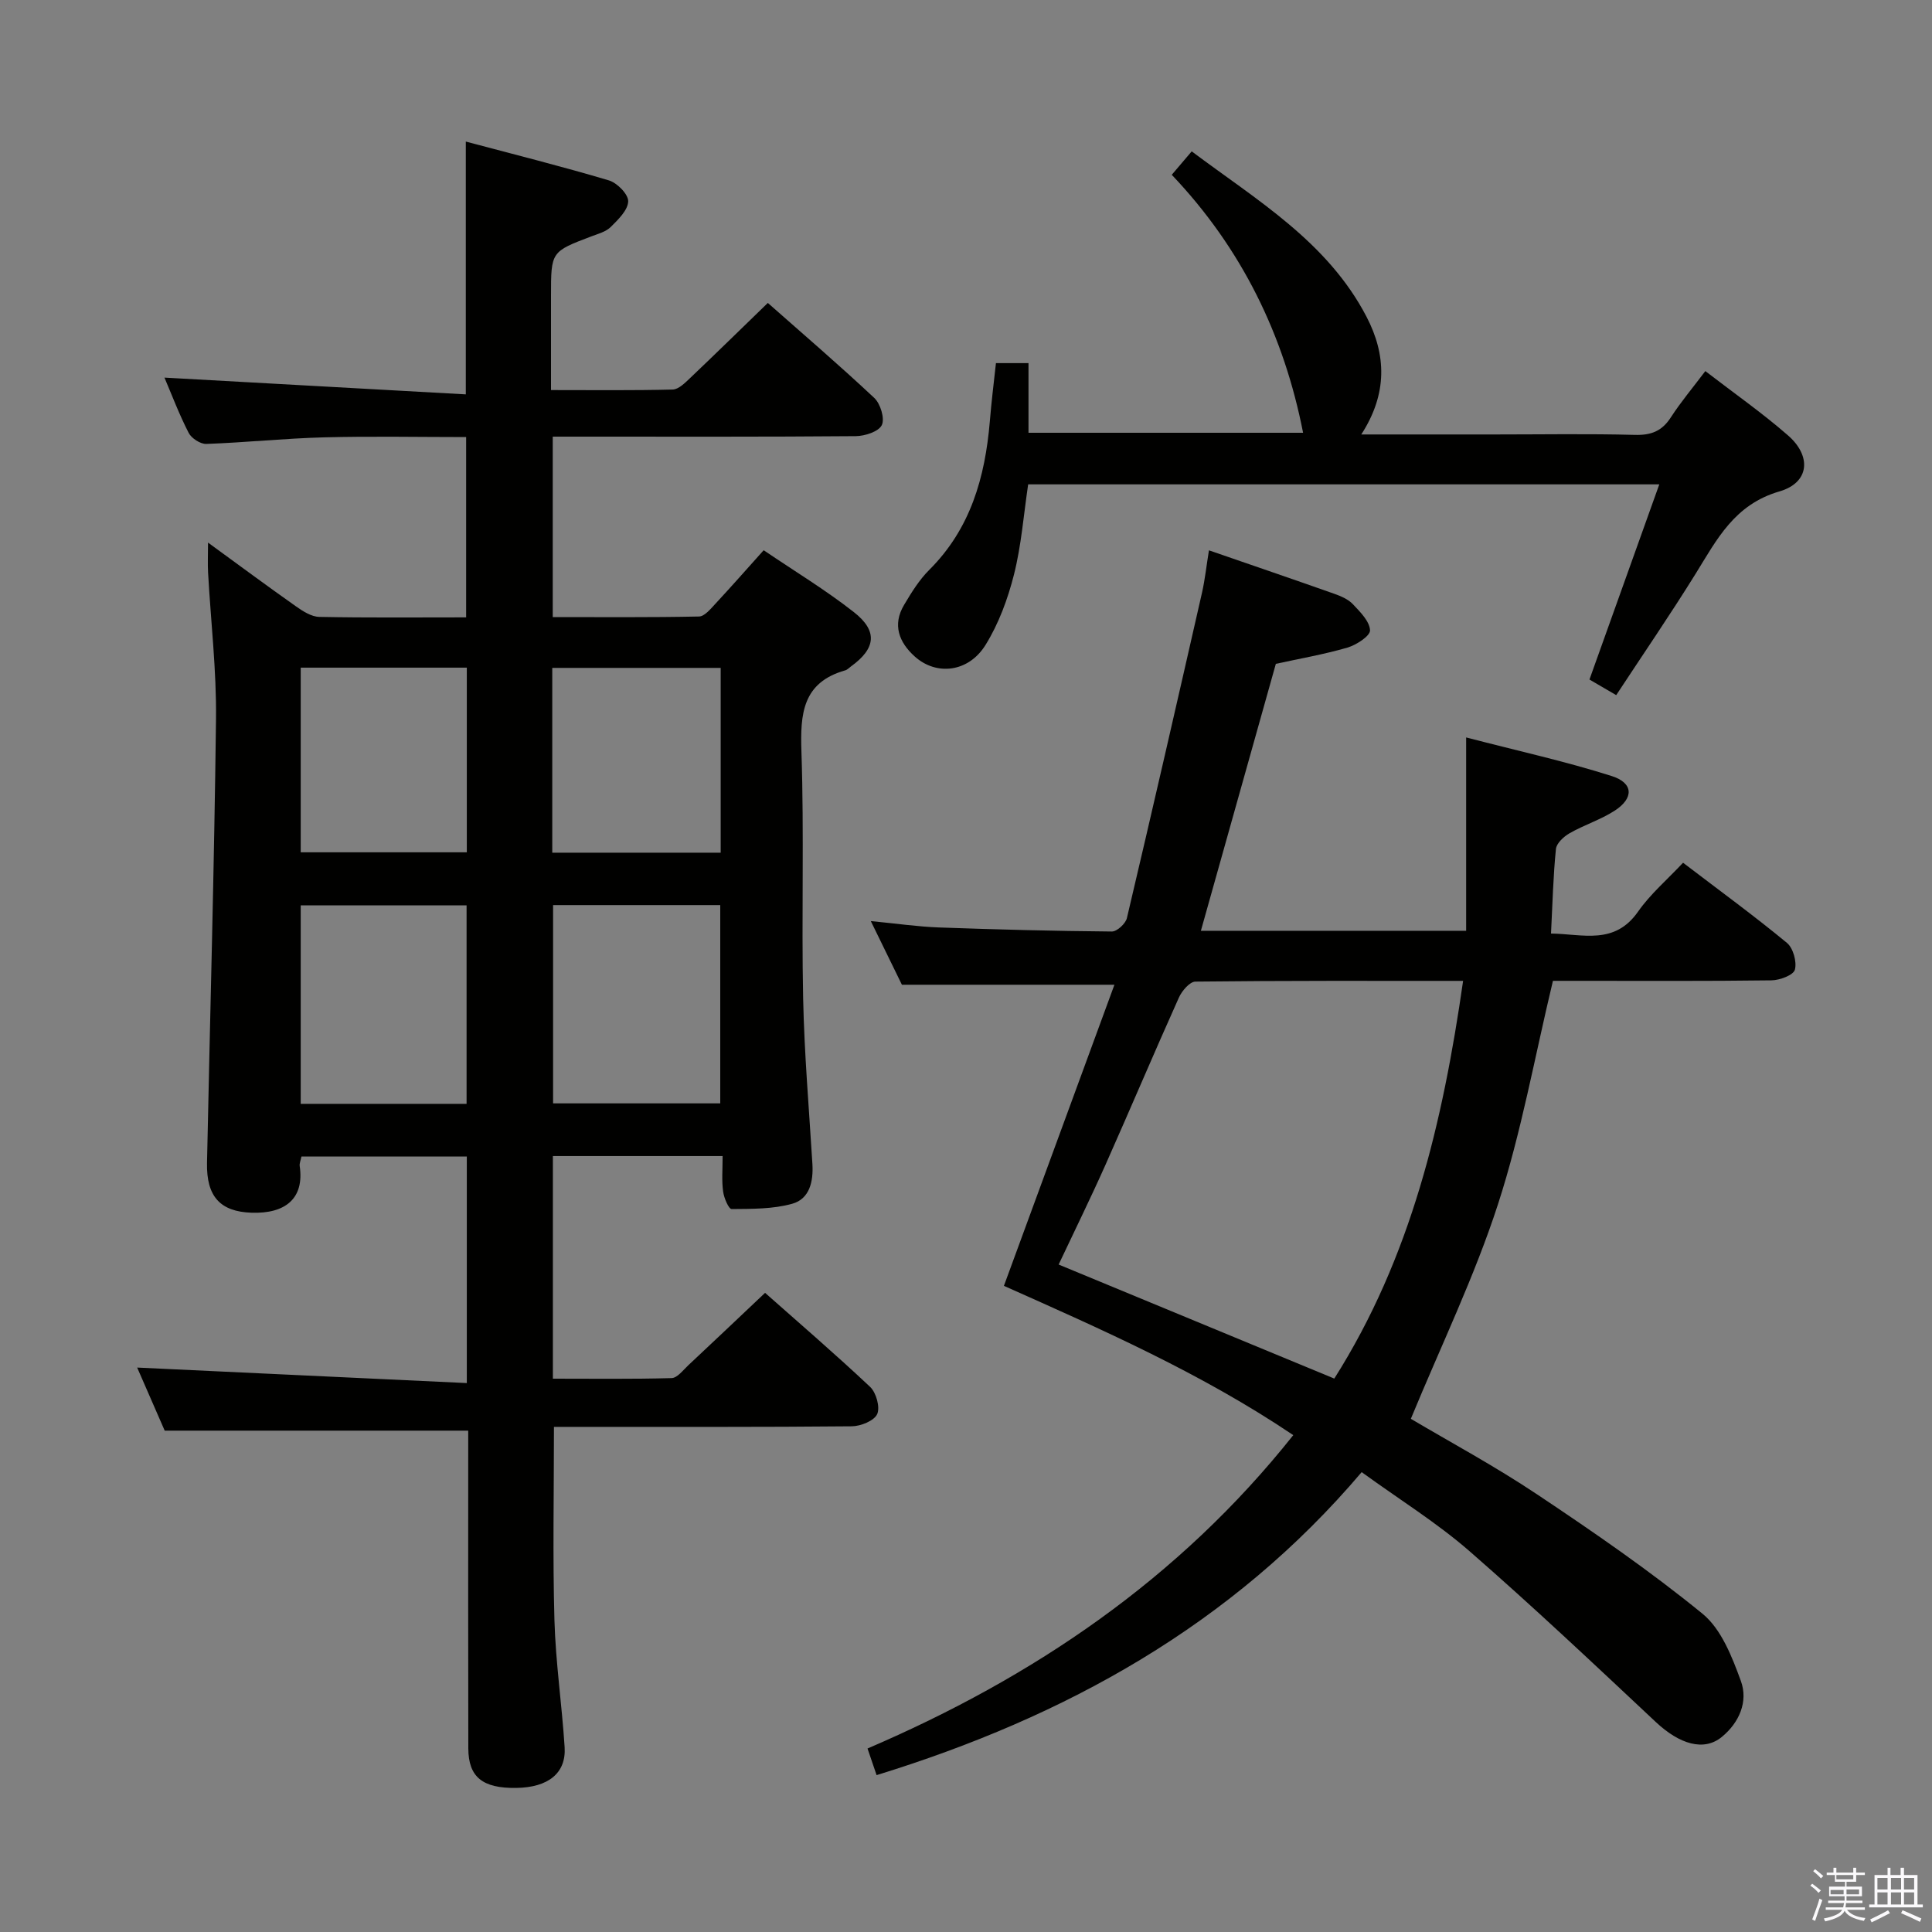 <svg enable-background="new 0 0 400 400" viewBox="0 0 400 400" xmlns="http://www.w3.org/2000/svg"><rect x="0" y="0" width="400" height="400" fill="#808080" stroke="none"/><path d="m374.8 390.4.4-.4c.7.5 1.3 1 1.8 1.4l-.5.5c-.5-.6-1.1-1.1-1.7-1.5zm1 7.3-.6-.3c.5-1.4 1.1-2.8 1.5-4.3.2.1.4.2.6.3-.5 1.3-1 2.8-1.5 4.3zm-.4-10.3.4-.4c.4.3 1 .8 1.7 1.4l-.5.5c-.4-.5-1-1-1.6-1.5zm2.5.3h1.7v-1h.6v1h3.5v-1h.6v1h1.8v.5h-1.8v1.4h-2v1h3.2v2h-3.2v.9h3.3v.5h-3.4c0 .3-.1.6-.1.9h4v.5h-3.7c.7.9 1.9 1.5 3.8 1.7-.1.2-.2.4-.3.6-2.1-.4-3.5-1.1-4-2.1-.4 1-1.8 1.7-4 2.2-.1-.2-.2-.4-.3-.6 2.1-.4 3.4-1 3.8-1.8h-3.4v-.5h3.6c.1-.3.1-.6.2-.9h-3.3v-.5h3.4c0-.3 0-.6 0-.9h-3.2v-2h3.3v-1h-2.1v-1.4h-1.7v-.5zm1.1 3.5v1h2.7c0-.3 0-.4 0-.4 0-.2 0-.2 0-.2 0-.1 0-.2 0-.3h-2.7zm1.2-3v.9h3.5v-.9zm4.7 3h-2.6v.6.4h2.6z" fill="#fbfafc"/><path d="m393.6 386.7h.6v1.5h2.8v6.1h1.1v.6h-11.1v-.6h1.1v-6.1h2.7v-1.5h.6v1.5h2.1v-1.5zm-2.7 8.8.4.6c-1.2.6-2.5 1.3-3.8 1.9-.1-.2-.2-.4-.3-.6 1.2-.6 2.5-1.2 3.7-1.9zm-2.2-6.7v2.4h2.1v-2.4zm0 3v2.5h2.1v-2.5zm2.8-3v2.4h2.1v-2.4zm0 3v2.5h2.1v-2.5zm6 6.1c-1.4-.7-2.7-1.3-3.9-1.8l.3-.6c1.5.6 2.7 1.2 3.9 1.7zm-1.2-9.1h-2.1v2.4h2.1zm-2.1 3v2.5h2.1v-2.5z" fill="#fbfafc"/><g fill="#010100"><path d="m149.61 239.35c-12.15 0-23.45 0-35.14 0v46.09c8.1 0 16.34.11 24.58-.12 1.18-.03 2.38-1.65 3.46-2.66 5.22-4.88 10.4-9.8 15.89-14.99 6.93 6.14 14.49 12.64 21.75 19.47 1.26 1.19 2.1 4.22 1.46 5.64-.63 1.38-3.4 2.5-5.25 2.52-18.66.18-37.32.11-55.99.12-1.95 0-3.91 0-5.68 0 0 13.77-.27 26.89.1 39.99.25 8.79 1.55 17.55 2.11 26.33.34 5.38-3.4 8.34-10.03 8.43-6.95.1-9.89-2.24-9.91-8.17-.05-20.16-.02-40.33-.02-60.49 0-1.81 0-3.61 0-5.31-20.97 0-41.54 0-62.84 0-1.73-3.97-3.83-8.78-5.7-13.06 22.63 1.06 45.34 2.13 68.25 3.21 0-16.48 0-31.55 0-46.9-11.54 0-22.79 0-34.24 0-.14.74-.44 1.39-.36 1.97.99 6.72-2.97 9.9-9.97 9.66-6.47-.22-9.36-3.34-9.22-10.31.63-30.62 1.5-61.23 1.86-91.85.12-10.11-1.08-20.24-1.64-30.37-.1-1.76-.01-3.53-.01-6.21 6.48 4.72 12.3 9.04 18.22 13.21 1.43 1.01 3.19 2.14 4.82 2.17 9.98.2 19.97.1 30.4.1 0-12.44 0-24.62 0-37.33-9.86 0-19.65-.2-29.44.06-8.13.21-16.24 1.07-24.36 1.36-1.22.04-3.07-1.16-3.65-2.29-1.96-3.81-3.48-7.85-5.01-11.44 20.72 1.15 41.42 2.31 62.39 3.47 0-17.96 0-34.65 0-52.34 9.98 2.66 19.87 5.13 29.63 8.04 1.71.51 4.04 2.89 3.99 4.34-.06 1.83-2.08 3.78-3.62 5.31-1 .99-2.61 1.41-4.01 1.94-8.34 3.17-8.35 3.15-8.35 12.25v19.57c8.65 0 16.92.1 25.19-.11 1.22-.03 2.55-1.37 3.59-2.36 5.3-5.04 10.52-10.15 16.11-15.57 7.22 6.38 14.78 12.86 22.04 19.67 1.28 1.2 2.21 4.26 1.56 5.62-.65 1.35-3.5 2.27-5.39 2.29-18.83.16-37.66.1-56.49.1-1.97 0-3.94 0-6.25 0v37.36c10.09 0 20.19.09 30.28-.12 1.16-.02 2.41-1.58 3.4-2.64 3.26-3.51 6.43-7.11 9.99-11.08 6.43 4.36 12.83 8.23 18.67 12.81 5.01 3.92 4.54 7.53-.56 11.22-.4.29-.78.72-1.23.84-8.85 2.52-9.33 9-9.06 16.87.57 16.98 0 33.99.35 50.98.24 11.46 1.22 22.9 1.92 34.35.22 3.63-.58 7.22-4.16 8.23-3.99 1.12-8.35 1.06-12.56 1.1-.6.01-1.59-2.28-1.76-3.6-.32-2.23-.11-4.56-.11-7.37zm-35.1-51.96v41.05h34.61c0-13.93 0-27.46 0-41.05-11.76 0-23.05 0-34.61 0zm-52.25 41.15h34.34c0-13.83 0-27.37 0-41.09-11.59 0-22.83 0-34.34 0zm52.08-52h34.87c0-12.85 0-25.55 0-38.26-11.81 0-23.24 0-34.87 0zm-52.08-38.31v38.23h34.39c0-12.91 0-25.45 0-38.23-11.5 0-22.73 0-34.39 0z"/><path d="m250.3 113.94c8.76 3.03 17.36 5.96 25.93 8.99 1.39.49 2.91 1.14 3.88 2.17 1.5 1.59 3.46 3.54 3.54 5.4.05 1.16-2.83 3.04-4.69 3.58-4.91 1.43-9.99 2.3-14.81 3.36-5.16 18.38-10.31 36.7-15.52 55.27h54.92c0-12.79 0-25.66 0-40.03 10.82 2.81 20.61 4.96 30.13 7.99 4.54 1.44 4.62 4.59.61 7.18-2.9 1.87-6.31 2.94-9.32 4.66-1.21.69-2.71 2.07-2.83 3.26-.57 5.61-.7 11.26-1.02 17.51 6.6.09 13.15 2.45 18.03-4.55 2.54-3.63 6.02-6.6 9.31-10.11 7.6 5.8 14.72 10.99 21.5 16.59 1.3 1.07 2.09 3.93 1.65 5.56-.3 1.12-3.14 2.18-4.85 2.2-13.5.18-27 .1-40.49.1-1.81 0-3.62 0-4.75 0-3.79 15.81-6.55 31.37-11.38 46.26-4.84 14.93-11.75 29.19-18.04 44.42 7.98 4.73 17.33 9.76 26.12 15.63 11.72 7.82 23.38 15.84 34.28 24.74 3.88 3.17 6.11 8.92 7.93 13.91 1.55 4.25-.33 8.61-3.93 11.57-3.74 3.08-8.78 1.52-13.68-3.07-12.73-11.94-25.43-23.92-38.58-35.38-6.74-5.87-14.43-10.64-22.32-16.36-26.85 31.65-61.32 50.68-100.43 62.73-.61-1.79-1.13-3.32-1.88-5.51 34.29-14.71 64.43-35.04 88.15-64.88-19.02-12.81-39.65-21.88-59.91-30.91 7.75-21.11 15.33-41.76 22.88-62.34-15.12 0-29.2 0-44 0-1.73-3.54-3.87-7.93-6.44-13.18 5.32.51 9.7 1.16 14.1 1.32 11.93.43 23.87.74 35.81.84 1.06.01 2.84-1.63 3.11-2.77 5.3-22.44 10.44-44.92 15.56-67.41.61-2.73.91-5.54 1.43-8.74zm25.95 171.48c15.88-25.06 22.46-53.01 26.67-82.34-18.87 0-37.15-.06-55.42.15-1.18.01-2.8 1.92-3.42 3.3-5.17 11.51-10.08 23.13-15.21 34.65-3.07 6.89-6.4 13.65-9.69 20.63 19.09 7.89 37.75 15.61 57.07 23.61z"/><path d="m206.2 75.18h6.74v14.42h56.85c-3.95-20.17-12.67-38.14-27.19-53.41 1.42-1.67 2.55-3 4.13-4.85 13.51 10.13 28.13 18.72 36.21 34.27 4.06 7.81 4.38 15.86-1.1 24.34h27.67c9.66 0 19.33-.17 28.98.09 3.38.09 5.61-.79 7.44-3.63 2.06-3.18 4.52-6.1 7.14-9.58 5.93 4.57 11.77 8.65 17.11 13.31 4.93 4.29 4.47 9.79-1.76 11.6-9.32 2.71-12.93 9.9-17.34 17.02-5.24 8.44-10.86 16.64-16.46 25.16-2.28-1.33-3.96-2.31-5.54-3.23 4.82-13.47 9.55-26.69 14.46-40.41-44.12 0-87.34 0-130.67 0-.94 6.31-1.41 12.61-2.93 18.65-1.28 5.07-3.17 10.21-5.91 14.62-3.52 5.66-10.16 6.4-14.64 2.37-3.26-2.93-4.67-6.56-2.21-10.68 1.52-2.56 3.13-5.18 5.22-7.26 8.54-8.51 11.55-19.16 12.53-30.71.32-3.96.81-7.89 1.27-12.09z"/></g></svg>